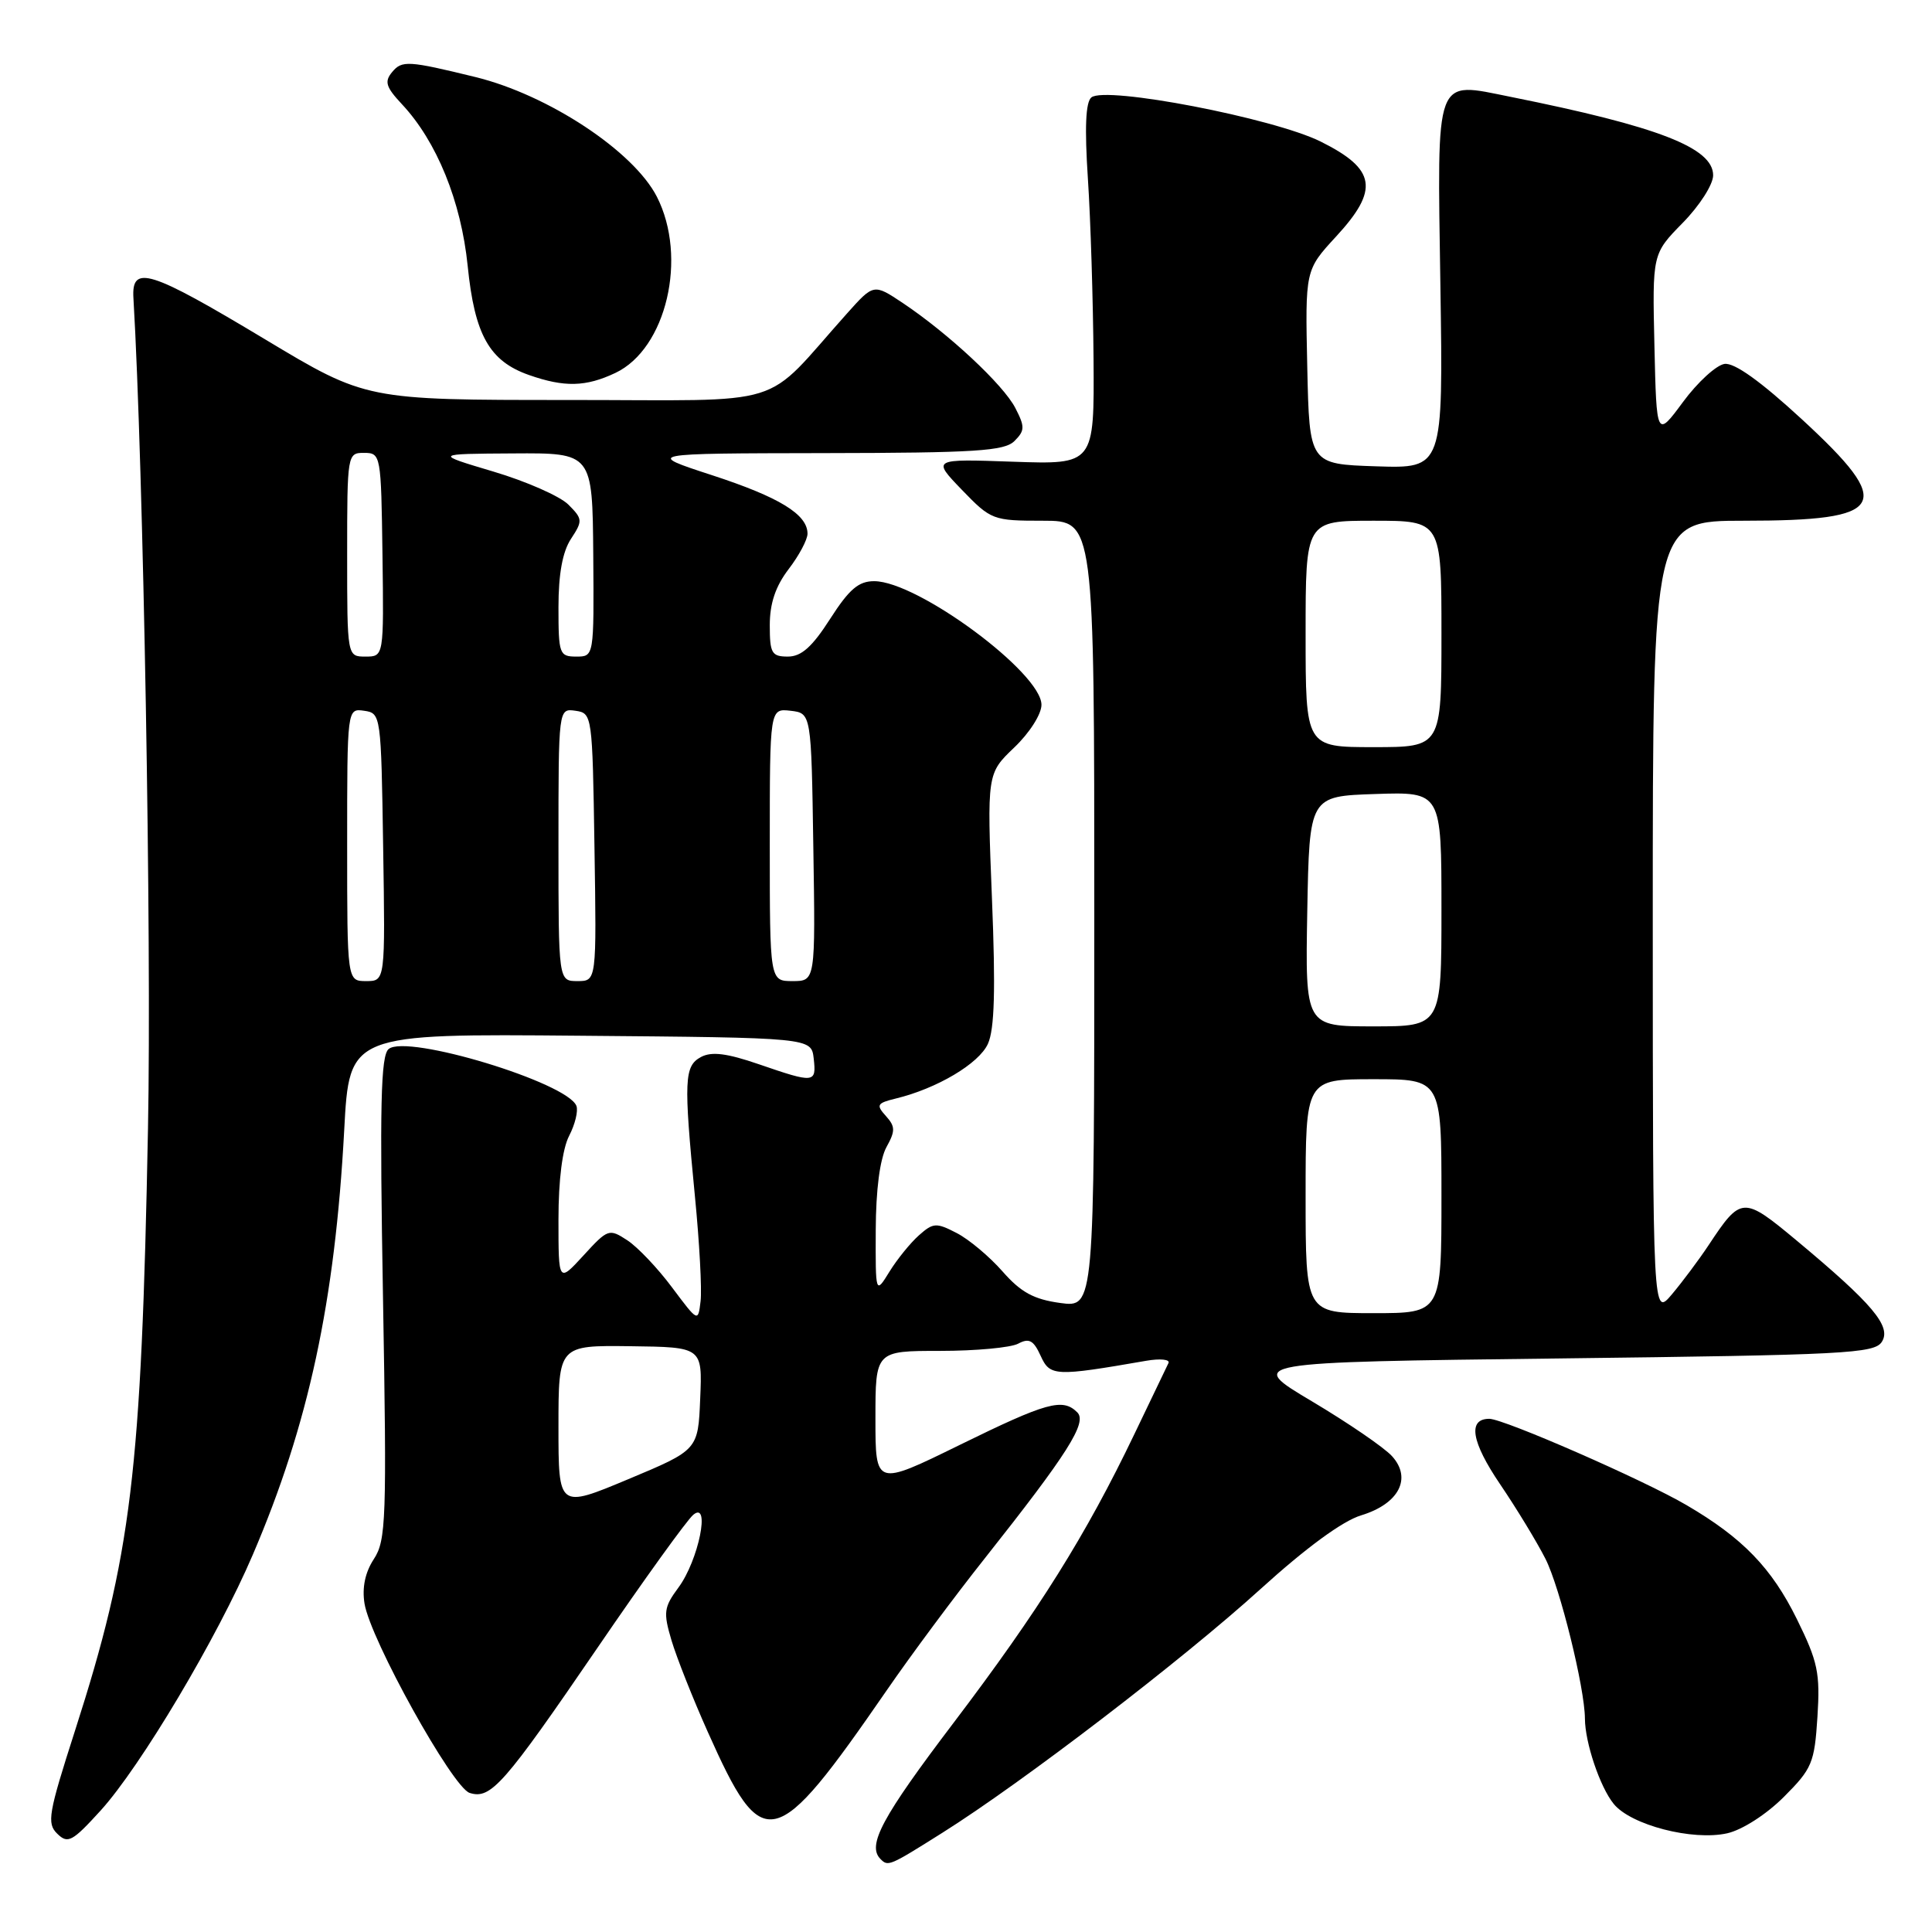<?xml version="1.0" encoding="UTF-8" standalone="no"?>
<!DOCTYPE svg PUBLIC "-//W3C//DTD SVG 1.1//EN" "http://www.w3.org/Graphics/SVG/1.1/DTD/svg11.dtd" >
<svg xmlns="http://www.w3.org/2000/svg" xmlns:xlink="http://www.w3.org/1999/xlink" version="1.1" viewBox="0 0 256 256">
 <g >
 <path fill="currentColor"
d=" M 124.89 242.84 C 135.51 236.16 156.72 219.91 167.00 210.58 C 173.05 205.09 177.90 201.53 180.36 200.79 C 185.36 199.27 187.12 195.89 184.45 192.95 C 183.42 191.81 178.65 188.55 173.85 185.69 C 165.12 180.50 165.12 180.50 206.70 180.00 C 244.55 179.54 248.38 179.35 249.36 177.79 C 250.65 175.75 248.12 172.76 238.08 164.39 C 230.97 158.47 230.71 158.48 226.40 164.99 C 225.12 166.92 222.93 169.85 221.54 171.50 C 219.01 174.50 219.01 174.50 219.00 121.75 C 219.00 69.00 219.00 69.00 231.07 69.00 C 250.05 69.00 251.19 67.02 238.75 55.55 C 233.30 50.53 229.83 48.04 228.51 48.22 C 227.42 48.38 224.94 50.64 223.01 53.26 C 219.50 58.01 219.50 58.01 219.22 45.83 C 218.94 33.64 218.94 33.64 222.97 29.53 C 225.20 27.26 227.00 24.45 227.00 23.23 C 227.00 19.58 219.73 16.76 200.20 12.84 C 189.99 10.80 190.44 9.60 190.86 37.90 C 191.23 62.08 191.23 62.08 182.36 61.79 C 173.50 61.50 173.50 61.50 173.22 48.65 C 172.94 35.79 172.94 35.79 177.03 31.35 C 182.78 25.12 182.34 22.42 175.00 18.76 C 168.74 15.65 146.48 11.36 144.61 12.91 C 143.85 13.54 143.71 16.93 144.15 23.66 C 144.51 29.07 144.84 39.81 144.90 47.53 C 145.00 61.55 145.00 61.55 134.25 61.18 C 123.50 60.80 123.50 60.80 127.45 64.90 C 131.32 68.91 131.56 69.00 138.20 69.00 C 145.00 69.00 145.00 69.00 145.00 121.14 C 145.00 173.27 145.00 173.27 140.48 172.65 C 136.98 172.17 135.27 171.24 132.84 168.47 C 131.11 166.50 128.38 164.21 126.76 163.38 C 124.06 161.98 123.65 162.01 121.77 163.68 C 120.64 164.68 118.88 166.85 117.86 168.50 C 116.01 171.50 116.01 171.50 116.04 163.00 C 116.06 157.67 116.59 153.57 117.46 152.00 C 118.65 149.85 118.64 149.27 117.38 147.87 C 116.06 146.41 116.20 146.17 118.70 145.56 C 124.15 144.24 129.71 140.94 130.90 138.32 C 131.78 136.39 131.93 131.16 131.44 119.09 C 130.78 102.50 130.78 102.50 134.39 99.05 C 136.42 97.12 138.00 94.63 138.00 93.39 C 138.00 89.15 121.61 77.03 115.85 77.01 C 113.77 77.00 112.53 78.06 110.00 82.00 C 107.62 85.72 106.18 87.00 104.40 87.00 C 102.25 87.00 102.00 86.56 102.00 82.84 C 102.00 79.95 102.76 77.69 104.50 75.41 C 105.88 73.61 107.00 71.50 107.00 70.72 C 107.00 68.16 103.28 65.88 94.33 62.96 C 85.50 60.08 85.50 60.08 109.18 60.04 C 129.29 60.01 133.09 59.76 134.42 58.44 C 135.81 57.05 135.82 56.55 134.53 54.05 C 132.93 50.96 125.69 44.21 119.64 40.16 C 115.77 37.58 115.77 37.58 112.23 41.54 C 100.78 54.33 105.09 53.00 75.21 53.00 C 48.50 53.00 48.50 53.00 35.12 44.96 C 19.80 35.76 17.41 35.01 17.68 39.50 C 19.00 61.93 20.10 124.33 19.61 149.50 C 18.73 195.23 17.43 206.02 9.93 229.35 C 6.41 240.30 6.18 241.61 7.59 242.98 C 8.99 244.35 9.58 244.03 13.33 239.91 C 18.63 234.07 28.79 217.01 33.50 206.00 C 40.88 188.79 44.39 172.48 45.61 149.74 C 46.29 136.97 46.29 136.97 76.90 137.24 C 107.50 137.50 107.50 137.50 107.82 140.25 C 108.19 143.53 107.94 143.56 100.56 141.02 C 96.32 139.56 94.30 139.31 92.90 140.05 C 90.66 141.25 90.58 143.06 92.08 158.51 C 92.68 164.62 93.02 170.87 92.83 172.41 C 92.50 175.20 92.50 175.20 89.05 170.59 C 87.16 168.05 84.49 165.24 83.13 164.35 C 80.71 162.77 80.55 162.82 77.32 166.35 C 74.00 169.97 74.00 169.97 74.00 161.60 C 74.00 156.32 74.52 152.22 75.42 150.49 C 76.20 148.98 76.63 147.21 76.38 146.54 C 75.19 143.44 53.92 136.99 51.50 139.00 C 50.45 139.87 50.30 146.35 50.75 171.99 C 51.26 201.32 51.16 204.10 49.54 206.58 C 48.38 208.35 47.96 210.36 48.30 212.48 C 49.07 217.23 59.97 236.86 62.23 237.57 C 65.03 238.46 66.74 236.52 79.19 218.31 C 85.35 209.29 91.06 201.37 91.87 200.71 C 94.18 198.81 92.56 206.75 89.91 210.34 C 87.96 212.98 87.87 213.63 88.98 217.37 C 89.66 219.64 91.82 225.10 93.79 229.50 C 101.12 245.91 102.59 245.57 117.48 224.00 C 120.70 219.32 126.55 211.45 130.48 206.50 C 141.48 192.61 144.09 188.49 142.75 187.15 C 140.81 185.21 138.71 185.80 127.15 191.47 C 116.00 196.94 116.00 196.94 116.00 187.97 C 116.00 179.00 116.00 179.00 124.57 179.00 C 129.28 179.00 133.94 178.57 134.92 178.04 C 136.36 177.27 136.95 177.59 137.89 179.65 C 139.13 182.38 139.77 182.41 151.88 180.31 C 153.74 179.99 155.06 180.13 154.83 180.61 C 154.59 181.10 152.55 185.35 150.30 190.05 C 143.89 203.42 137.66 213.37 126.40 228.22 C 116.84 240.82 114.86 244.52 116.67 246.33 C 117.68 247.35 117.82 247.29 124.89 242.84 Z  M 236.37 238.10 C 240.11 234.36 240.43 233.60 240.82 227.50 C 241.19 221.68 240.88 220.19 238.10 214.55 C 234.76 207.77 230.92 203.79 223.48 199.44 C 217.83 196.12 199.26 188.00 197.34 188.00 C 194.45 188.00 194.96 191.05 198.78 196.68 C 200.95 199.88 203.65 204.32 204.78 206.55 C 206.70 210.33 209.99 223.66 210.01 227.71 C 210.02 230.89 212.00 236.78 213.82 239.02 C 216.09 241.83 224.29 243.95 228.87 242.92 C 230.86 242.47 234.05 240.42 236.37 238.10 Z  M 81.55 49.41 C 88.30 46.21 91.14 34.11 87.04 26.07 C 83.95 20.03 72.66 12.58 63.00 10.21 C 54.08 8.03 53.26 7.98 51.96 9.55 C 50.91 10.81 51.13 11.53 53.24 13.79 C 57.87 18.72 61.10 26.67 61.97 35.23 C 62.89 44.37 64.84 47.85 70.09 49.69 C 74.79 51.34 77.63 51.27 81.55 49.41 Z  M 74.00 189.06 C 74.00 178.26 74.00 178.26 83.53 178.38 C 93.07 178.50 93.07 178.50 92.78 185.32 C 92.50 192.13 92.50 192.13 83.25 196.00 C 74.00 199.87 74.00 199.87 74.00 189.06 Z  M 173.00 158.50 C 173.00 143.00 173.00 143.00 182.00 143.00 C 191.00 143.00 191.00 143.00 191.00 158.50 C 191.00 174.00 191.00 174.00 182.00 174.00 C 173.00 174.00 173.00 174.00 173.00 158.50 Z  M 173.22 120.75 C 173.50 105.50 173.50 105.50 182.25 105.21 C 191.00 104.92 191.00 104.92 191.00 120.46 C 191.00 136.00 191.00 136.00 181.97 136.00 C 172.95 136.00 172.95 136.00 173.22 120.75 Z  M 46.00 111.93 C 46.00 93.86 46.00 93.86 48.25 94.18 C 50.47 94.50 50.50 94.70 50.77 112.25 C 51.05 130.00 51.05 130.00 48.52 130.00 C 46.00 130.00 46.00 130.00 46.00 111.93 Z  M 74.00 111.93 C 74.00 93.86 74.00 93.86 76.25 94.18 C 78.47 94.50 78.50 94.70 78.77 112.25 C 79.05 130.00 79.05 130.00 76.52 130.00 C 74.00 130.00 74.00 130.00 74.00 111.93 Z  M 102.00 111.93 C 102.00 93.87 102.00 93.87 104.75 94.18 C 107.50 94.50 107.50 94.50 107.77 112.25 C 108.05 130.00 108.05 130.00 105.02 130.00 C 102.00 130.00 102.00 130.00 102.00 111.93 Z  M 173.00 84.00 C 173.00 69.00 173.00 69.00 182.00 69.00 C 191.00 69.00 191.00 69.00 191.00 84.00 C 191.00 99.00 191.00 99.00 182.00 99.00 C 173.00 99.00 173.00 99.00 173.00 84.00 Z  M 46.00 73.50 C 46.00 60.16 46.03 60.00 48.25 60.01 C 50.46 60.02 50.50 60.24 50.68 73.51 C 50.86 87.00 50.86 87.00 48.43 87.00 C 46.00 87.00 46.00 87.00 46.00 73.50 Z  M 74.00 80.46 C 74.00 76.06 74.54 73.10 75.66 71.40 C 77.23 69.01 77.21 68.76 75.30 66.85 C 74.19 65.75 69.73 63.78 65.39 62.49 C 57.50 60.14 57.50 60.14 68.00 60.08 C 78.50 60.01 78.50 60.01 78.61 73.51 C 78.71 87.00 78.71 87.00 76.36 87.00 C 74.12 87.00 74.00 86.66 74.00 80.46 Z "/>
</g>
</svg>